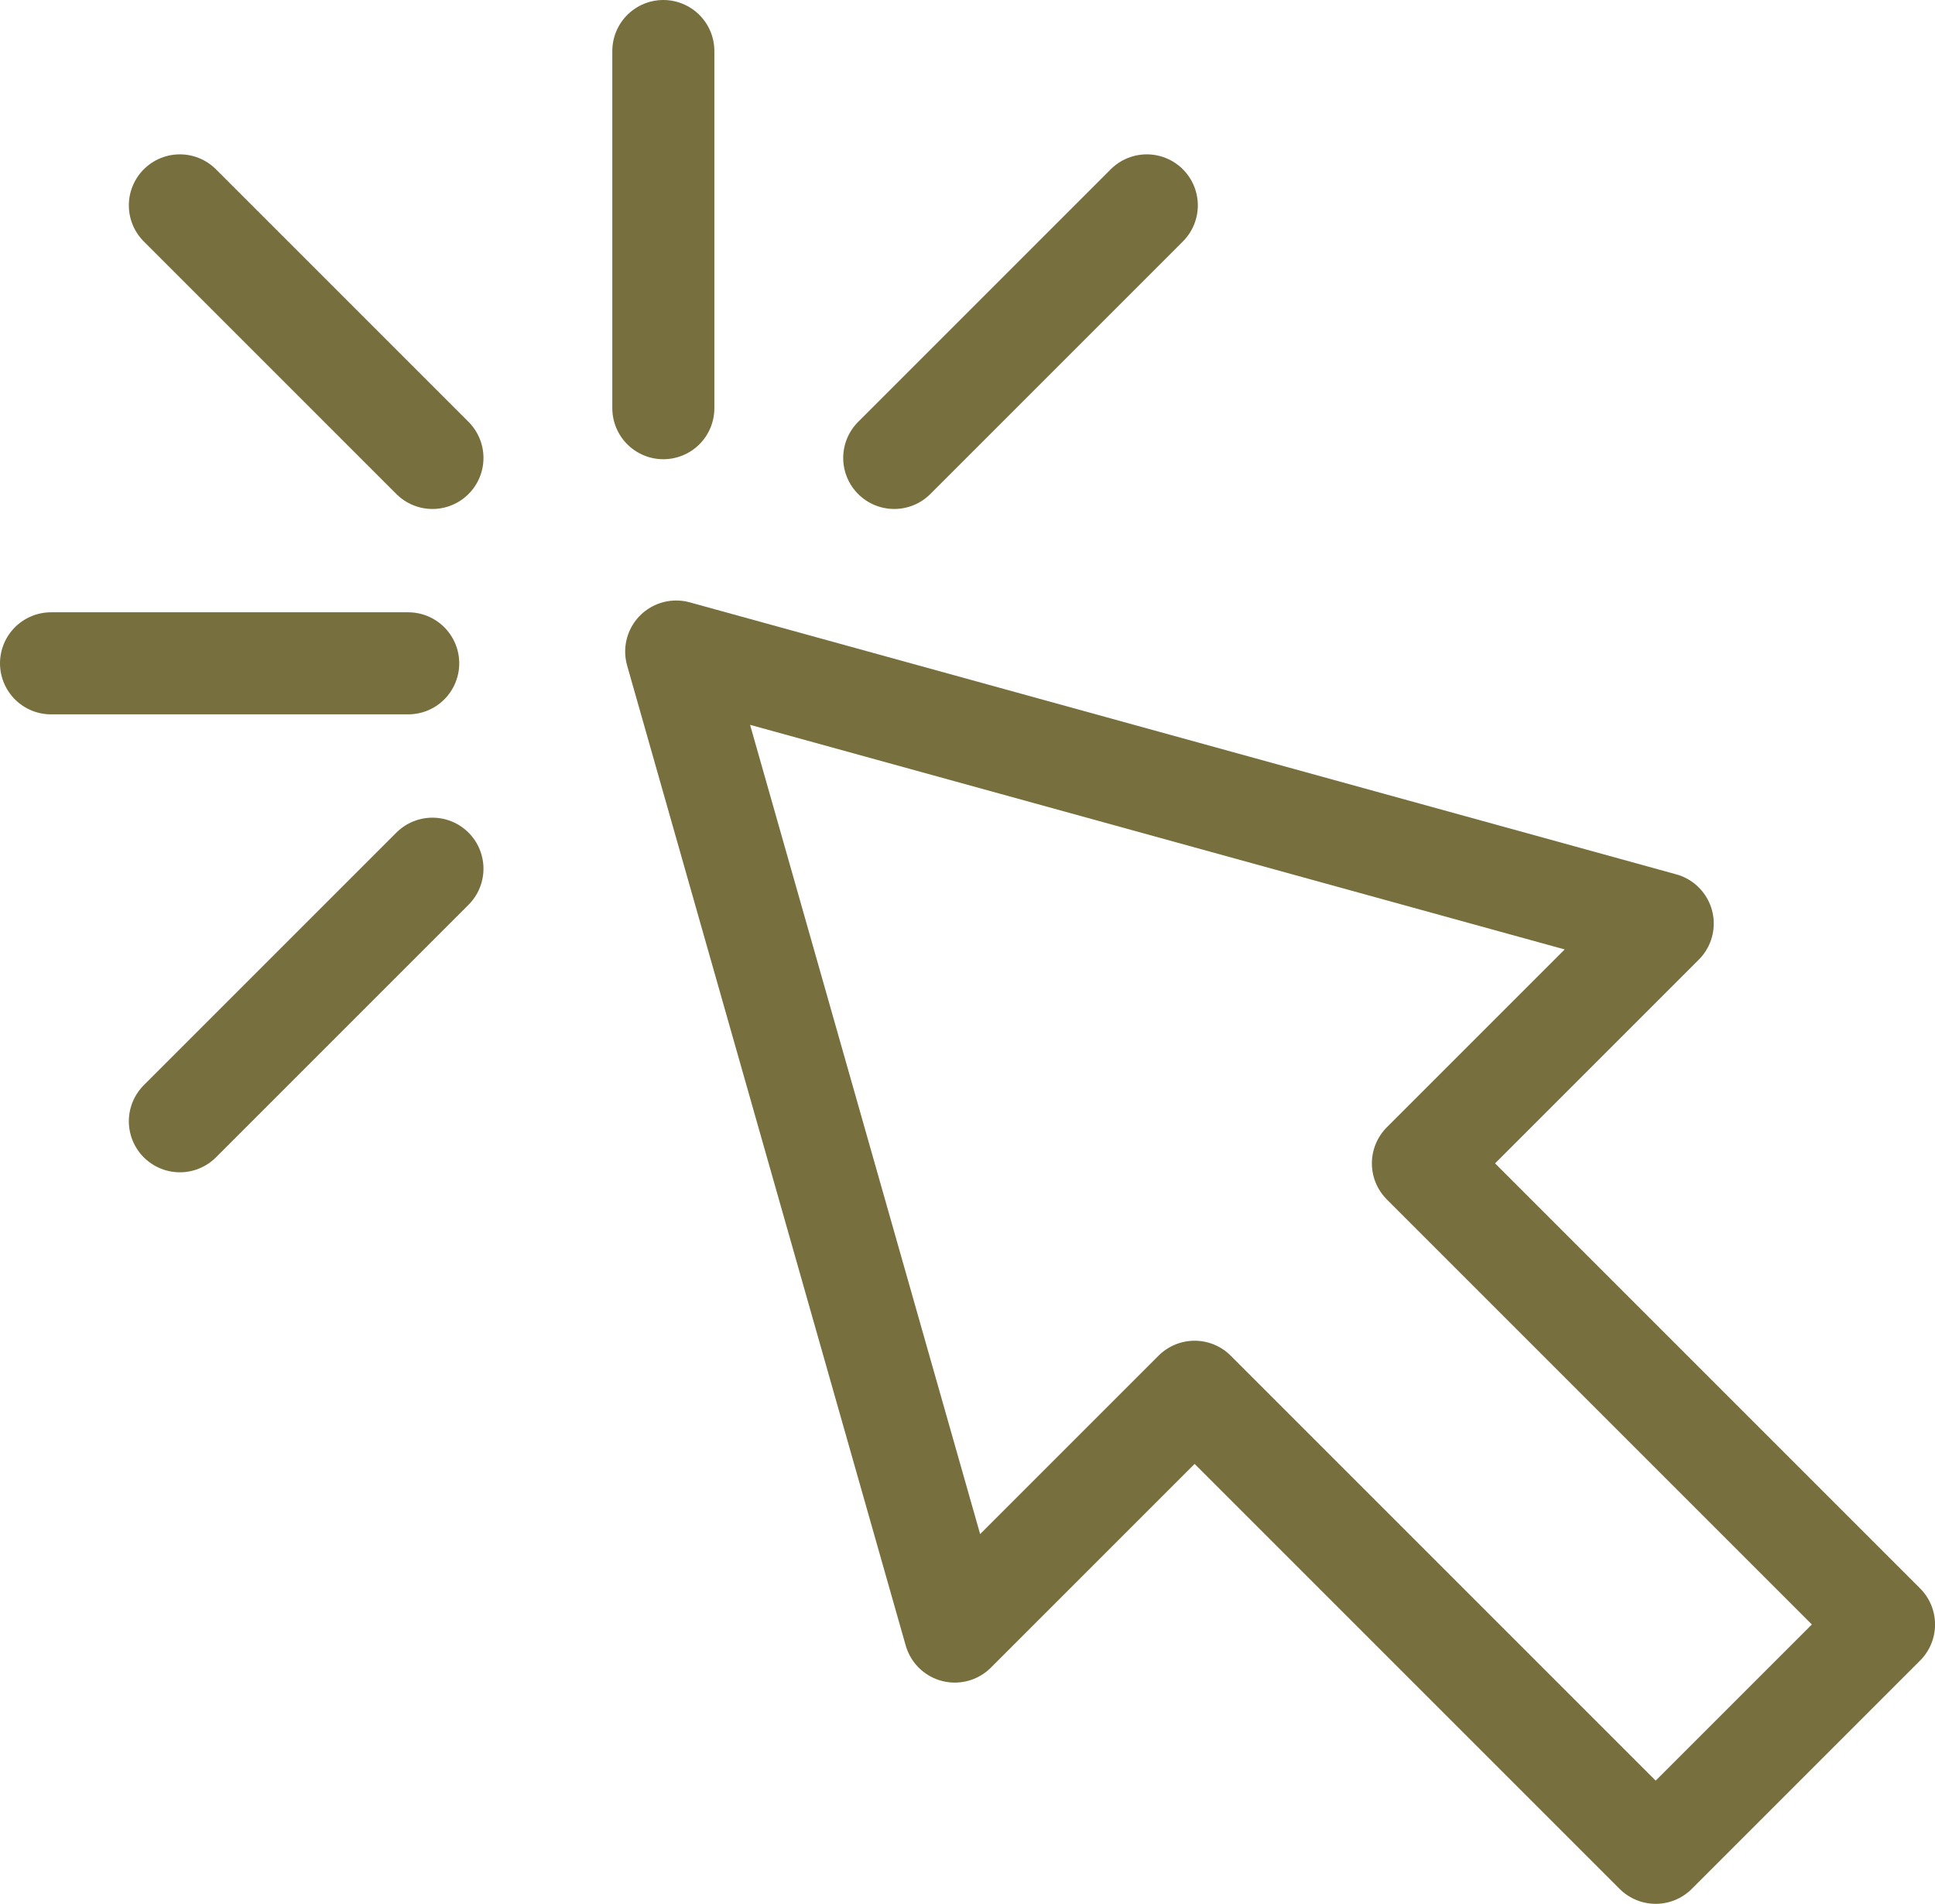 <svg xmlns="http://www.w3.org/2000/svg" width="37.922" height="37.312" viewBox="0 0 37.922 37.312">
  <g id="Group_5686" data-name="Group 5686" transform="translate(-7 -8)">
    <path id="Path_9445" data-name="Path 9445" d="M8,8" fill="none" stroke="#776f3d" stroke-miterlimit="10" stroke-width="0.278"/>
    <path id="Path_9446" data-name="Path 9446" d="M39.586,26.1,20.252,20.769l5.46,19.207,4.7-4.7,9.036,9.036,4.475-4.475L34.886,30.8Z" fill="none" stroke="#776f3d" stroke-linecap="round" stroke-linejoin="round" stroke-width="2"/>
    <line id="Line_79" data-name="Line 79" y1="7" transform="translate(20 9)" fill="none" stroke="#776f3d" stroke-linecap="round" stroke-linejoin="round" stroke-width="2"/>
    <line id="Line_80" data-name="Line 80" x1="4.95" y1="4.95" transform="translate(10.525 12.025)" fill="none" stroke="#776f3d" stroke-linecap="round" stroke-linejoin="round" stroke-width="2"/>
    <line id="Line_81" data-name="Line 81" y1="4.95" x2="4.95" transform="translate(24.525 12.025)" fill="none" stroke="#776f3d" stroke-linecap="round" stroke-linejoin="round" stroke-width="2"/>
    <line id="Line_82" data-name="Line 82" y1="4.95" x2="4.95" transform="translate(10.525 25.025)" fill="none" stroke="#776f3d" stroke-linecap="round" stroke-linejoin="round" stroke-width="2"/>
    <line id="Line_83" data-name="Line 83" x2="7" transform="translate(8 21)" fill="none" stroke="#776f3d" stroke-linecap="round" stroke-linejoin="round" stroke-width="2"/>
  </g>
</svg>
